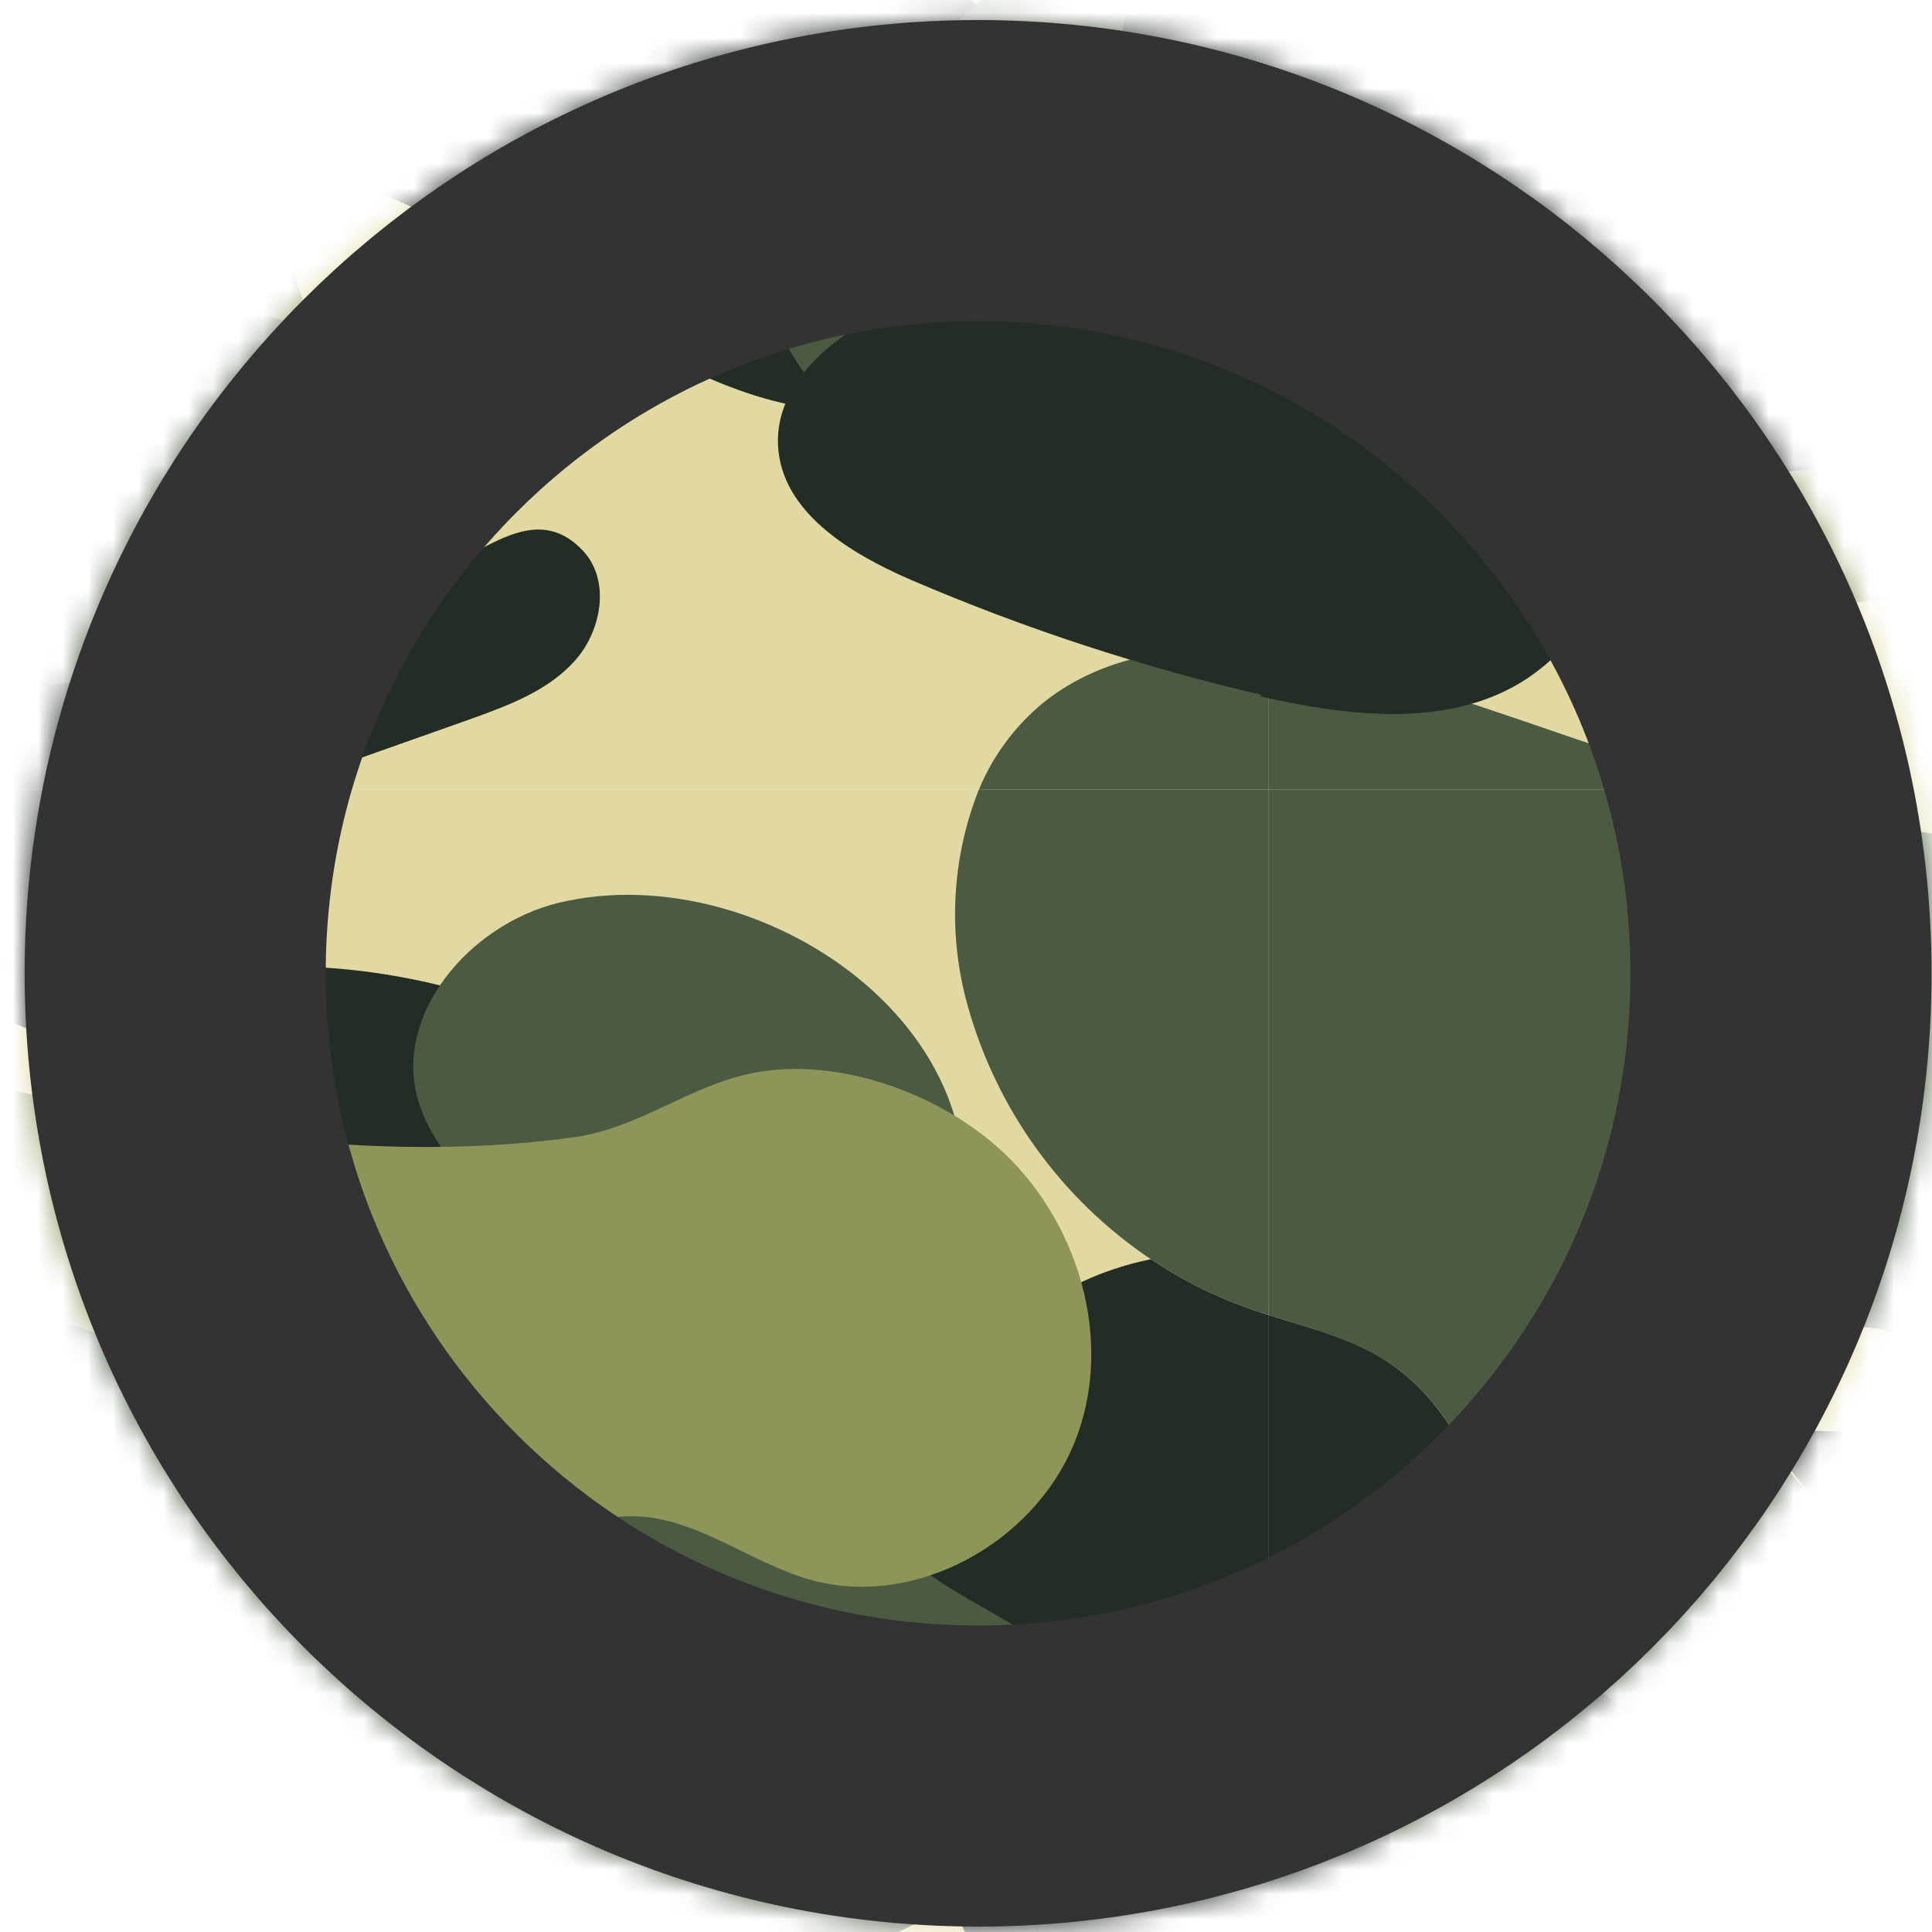 <svg width="77" height="77" viewBox="0 0 77 77" fill="none" xmlns="http://www.w3.org/2000/svg">
<mask id="mask0" mask-type="alpha" maskUnits="userSpaceOnUse" x="0" y="0" width="77" height="77">
<path d="M76.982 38.798C76.982 17.816 59.969 0.808 38.982 0.808C17.996 0.809 0.982 17.819 0.982 38.801C0.982 59.783 17.996 76.791 38.982 76.79C59.969 76.79 76.982 59.78 76.982 38.798Z" fill="#3CA3CF"/>
</mask>
<g mask="url(#mask0)">
<path d="M50.572 -119.729H-100.613V31.462H50.572V-119.729Z" fill="#E1D9A1"/>
<path d="M-61.458 -41.45C-65.721 -40.082 -70.31 -39.764 -74.399 -37.935C-78.489 -36.105 -82.133 -32.038 -81.384 -27.608C-80.424 -21.992 -73.129 -19.059 -72.396 -13.404C-71.542 -6.843 -80.137 -1.422 -78.444 4.965C-77.574 8.178 -74.173 10.204 -70.884 10.408C-67.596 10.612 -64.338 9.357 -61.345 7.899C-58.351 6.44 -55.441 4.731 -52.213 3.937C-44.457 2.025 -36.528 5.593 -29.278 8.949C-22.029 12.306 -13.888 15.602 -6.275 13.168C-0.908 11.444 3.552 6.999 9.198 6.659C13.039 6.424 16.712 8.171 19.985 10.219C23.259 12.268 26.411 14.596 30.077 15.76C33.743 16.925 38.188 16.645 40.879 13.893C43.714 10.998 43.684 6.024 41.378 2.698C39.073 -0.629 34.96 -2.405 30.916 -2.594C27.719 -2.768 24.476 -2.08 21.331 -2.662C18.186 -3.244 14.974 -5.686 15.17 -8.914C15.261 -10.343 16.017 -11.658 16.145 -13.079C16.478 -16.768 12.54 -19.527 8.866 -19.973C3.846 -20.586 -1.082 -18.545 -5.739 -16.572C-10.395 -14.599 -15.347 -12.595 -20.358 -13.298C-25.37 -14.001 -30.185 -18.514 -29.346 -23.496C-28.863 -26.27 -26.799 -28.493 -24.629 -30.3C-22.46 -32.106 -20.056 -33.694 -18.423 -35.992C-16.79 -38.29 -16.155 -41.578 -17.735 -43.892C-20.079 -47.248 -25.294 -46.462 -28.923 -44.542C-31.123 -43.378 -33.814 -41.919 -35.9 -43.272C-37.578 -44.36 -37.835 -46.764 -37.314 -48.692C-36.792 -50.62 -35.605 -52.396 -35.167 -54.339C-34.782 -56.201 -34.997 -58.138 -35.78 -59.871C-36.564 -61.604 -37.876 -63.044 -39.529 -63.985C-46.71 -67.871 -52.515 -61.226 -52.447 -54.407C-52.379 -47.588 -54.292 -43.756 -61.458 -41.45Z" fill="#232C25"/>
<path d="M48.105 -15.483C45.187 -15.687 41.997 -14.123 41.105 -11.333C40.213 -8.544 41.718 -5.459 40.848 -2.685C39.54 1.503 33.856 2.546 31.459 6.22C29.403 9.388 30.515 14.075 33.523 16.342C36.532 18.61 40.909 18.686 44.273 16.939C46.699 15.677 48.604 13.644 50.569 11.708V-14.969C49.773 -15.245 48.945 -15.418 48.105 -15.483V-15.483Z" fill="#4A5B42"/>
<path d="M18.716 28.672C20.228 28.128 21.823 27.545 22.904 26.343C23.985 25.142 24.34 23.123 23.229 21.944C21.316 19.918 19.253 22.125 17.393 22.7C15.186 23.388 12.601 23.032 10.242 23.093C4.476 23.235 -1.278 23.695 -6.993 24.469C-10.062 24.884 -13.169 25.406 -15.943 26.782C-18.076 27.795 -19.86 29.418 -21.068 31.446H10.877L18.716 28.672Z" fill="#232C25"/>
<path d="M50.57 26.011C47.342 25.633 44.122 26.011 41.643 27.954C40.491 28.885 39.59 30.087 39.02 31.454H50.57V26.011Z" fill="#4A5B42"/>
<path d="M-60.773 5.336C-65.263 5.691 -69.776 4.822 -74.281 5.041C-78.787 5.26 -83.632 6.931 -85.847 10.862C-86.663 12.315 -87.053 13.969 -86.972 15.634C-86.89 17.299 -86.341 18.908 -85.386 20.274C-84.432 21.641 -83.111 22.711 -81.576 23.36C-80.041 24.01 -78.353 24.213 -76.708 23.947C-73.631 23.448 -71.016 21.369 -67.984 20.666C-63.101 19.532 -58.203 22.088 -53.796 24.491C-49.389 26.895 -44.369 29.307 -39.562 27.893C-35.026 26.563 -32.04 22.201 -27.694 20.409C-21.11 17.695 -13.875 21.513 -6.974 23.282C-3.111 24.272 1.062 24.597 4.819 23.282C8.576 21.967 11.819 18.678 12.272 14.71C12.726 10.741 9.732 6.462 5.749 6.258C2.959 6.114 0.457 7.77 -1.977 9.153C-4.766 10.71 -7.828 11.958 -11.048 11.958C-14.268 11.958 -17.572 10.499 -19.137 7.717C-20.437 5.411 -20.754 2.1 -23.241 1.186C-24.881 0.581 -26.688 1.405 -28.124 2.395C-29.561 3.385 -30.959 4.595 -32.66 4.875C-34.361 5.154 -36.485 3.922 -36.296 2.183C-36.114 1.422 -35.777 0.706 -35.306 0.082C-34.403 -1.449 -34.057 -3.245 -34.326 -5.002C-34.595 -6.759 -35.463 -8.369 -36.782 -9.559C-38.102 -10.75 -39.792 -11.448 -41.567 -11.536C-43.342 -11.623 -45.093 -11.095 -46.524 -10.04C-50.303 -7.274 -48.406 -3.721 -49.986 -0.281C-51.679 3.431 -57.114 5.003 -60.773 5.336Z" fill="#8D9558"/>
<path d="M-0.961 19.253C-6.435 20.769 -12.245 20.552 -17.591 18.633C-23.412 16.524 -29.066 12.359 -35.144 13.553C-37.464 14.007 -39.815 15.541 -40.223 17.869C-40.601 20.001 -39.195 22.125 -37.366 23.274C-35.537 24.424 -33.329 24.786 -31.198 25.134C-29.164 24.31 -27.599 25.55 -25.649 26.555C-23.699 27.561 -21.802 28.823 -19.602 29.118C-17.001 29.443 -14.484 28.271 -11.929 27.697C-8.149 26.843 -4.196 27.289 -0.31 27.319C3.575 27.349 7.695 26.873 10.771 24.499C14.143 21.899 15.587 16.395 12.208 13.387C11.829 13.036 11.373 12.78 10.876 12.641C10.379 12.502 9.856 12.482 9.35 12.585C7.377 13.031 7.279 15.156 6.092 16.365C5.502 16.877 4.779 17.21 4.006 17.326C3.233 17.441 2.444 17.333 1.731 17.015C1.471 16.908 1.218 16.784 0.975 16.645C0.641 16.457 0.252 16.394 -0.124 16.468C-0.499 16.541 -0.837 16.745 -1.075 17.045C-1.313 17.344 -1.437 17.719 -1.425 18.101C-1.412 18.483 -1.264 18.849 -1.006 19.132L-0.961 19.253Z" fill="#4A5B42"/>
<path d="M-28.434 -47.725C-30.196 -48.609 -32.048 -49.463 -34.021 -49.478C-35.994 -49.493 -38.103 -48.443 -38.707 -46.568C-39.388 -44.474 -38.02 -42.274 -36.493 -40.679C-34.966 -39.084 -33.136 -37.58 -32.577 -35.448C-31.95 -33.036 -33.121 -30.58 -33.9 -28.213C-34.678 -25.847 -34.89 -22.824 -32.94 -21.274C-30.241 -19.134 -25.97 -21.659 -22.909 -20.087C-19.847 -18.515 -20.021 -14.039 -19.371 -10.6C-18.832 -7.96 -17.549 -5.53 -15.674 -3.596C-13.799 -1.662 -11.409 -0.304 -8.788 0.316C-5.129 1.133 -0.511 -0.168 0.593 -3.751C1.349 -6.314 0.064 -9.126 -1.886 -10.955C-3.837 -12.784 -6.346 -13.881 -8.69 -15.143C-11.592 -16.693 -14.404 -18.605 -16.317 -21.281C-18.229 -23.957 -19.129 -27.541 -17.98 -30.633C-16.234 -35.35 -8.032 -34.79 -14.117 -39.122C-18.662 -42.352 -23.449 -45.228 -28.434 -47.725V-47.725Z" fill="#8D9558"/>
<path d="M50.572 -7.425C49.422 -7.049 48.383 -6.394 47.548 -5.52C43.768 -1.74 45.484 5.366 41.682 9.108C39.958 10.801 37.471 11.376 35.279 12.419C33.087 13.462 30.895 15.329 31.008 17.748C31.137 20.402 33.873 22.057 36.3 23.108C40.873 25.073 45.614 26.621 50.466 27.735H50.549L50.572 -7.425Z" fill="#232C25"/>
<path d="M201.757 -119.729H50.572V31.461H201.757V-119.729Z" fill="#E1D9A1"/>
<path d="M89.726 -41.45C85.462 -40.082 80.874 -39.764 76.784 -37.935C72.695 -36.105 69.051 -32.038 69.799 -27.608C70.759 -21.992 78.054 -19.059 78.787 -13.404C79.642 -6.843 71.047 -1.422 72.74 4.965C73.609 8.178 77.011 10.204 80.299 10.408C83.588 10.612 86.846 9.357 89.839 7.899C92.832 6.44 95.743 4.731 98.971 3.937C106.726 2.025 114.656 5.593 121.905 8.949C129.155 12.306 137.296 15.602 144.908 13.168C150.275 11.444 154.735 6.999 160.382 6.659C164.222 6.424 167.896 8.171 171.169 10.219C174.442 12.268 177.594 14.596 181.261 15.76C184.927 16.925 189.372 16.645 192.063 13.893C194.898 10.998 194.867 6.024 192.562 2.698C190.256 -0.629 186.144 -2.405 182.1 -2.594C178.902 -2.768 175.659 -2.08 172.515 -2.662C169.37 -3.244 166.157 -5.686 166.354 -8.914C166.445 -10.343 167.2 -11.658 167.329 -13.079C167.662 -16.768 163.723 -19.527 160.049 -19.973C155.03 -20.586 150.101 -18.545 145.445 -16.572C140.788 -14.599 135.837 -12.595 130.825 -13.298C125.813 -14.001 120.998 -18.514 121.837 -23.496C122.321 -26.27 124.385 -28.493 126.554 -30.3C128.724 -32.106 131.128 -33.694 132.76 -35.992C134.393 -38.29 135.028 -41.578 133.448 -43.892C131.105 -47.248 125.889 -46.462 122.261 -44.542C120.061 -43.378 117.37 -41.919 115.283 -43.272C113.605 -44.36 113.348 -46.764 113.87 -48.692C114.391 -50.62 115.578 -52.396 116.017 -54.339C116.402 -56.201 116.187 -58.138 115.403 -59.871C114.62 -61.604 113.308 -63.044 111.655 -63.985C104.474 -67.871 98.668 -61.226 98.736 -54.407C98.804 -47.588 96.892 -43.756 89.726 -41.45Z" fill="#232C25"/>
<path d="M92.103 -9.587C91.347 -6.268 87.658 -4.159 84.271 -4.522C80.885 -4.885 77.975 -7.258 76.191 -10.154C75.632 -11.187 75.008 -12.184 74.323 -13.14C72.35 -9.67 69.569 -6.253 65.683 -6.17C64.962 -6.155 64.243 -6.252 63.551 -6.457C63.4 -6.079 63.249 -5.701 63.083 -5.331C62.062 -3.063 60.354 -0.795 57.89 -0.319C54.654 0.279 51.615 -2.723 51.086 -5.966C50.61 -8.732 51.464 -11.514 52.666 -14.085C51.995 -14.44 51.295 -14.736 50.572 -14.969L50.572 11.701C52.197 9.922 54.14 8.463 56.302 7.4C60.437 5.623 65.26 6.606 69.402 8.367C73.545 10.129 77.37 12.638 81.656 14.029C85.942 15.42 91.029 15.496 94.552 12.691C98.218 9.773 99.927 4.066 104.53 3.219C108.121 2.554 111.802 5.374 115.287 4.293C118.568 3.28 119.944 -1.082 118.553 -4.227C116.663 -8.506 112.505 -9.057 108.635 -10.38C103.563 -12.119 98.989 -16.496 94.65 -19.573L93.501 -20.374C92.871 -19.67 92.409 -18.833 92.148 -17.925C91.392 -15.234 92.715 -12.316 92.103 -9.587Z" fill="#4A5B42"/>
<path d="M55.69 27.115C54.018 26.602 52.306 26.233 50.572 26.011V31.461H69.062C64.557 30.176 60.18 28.438 55.69 27.115Z" fill="#4A5B42"/>
<path d="M90.413 5.336C85.922 5.691 81.41 4.822 76.904 5.041C72.399 5.26 67.553 6.931 65.339 10.862C64.522 12.315 64.132 13.969 64.214 15.634C64.295 17.299 64.845 18.908 65.799 20.274C66.754 21.641 68.075 22.711 69.61 23.36C71.145 24.01 72.832 24.213 74.478 23.947C77.554 23.448 80.17 21.369 83.201 20.666C88.084 19.532 92.983 22.088 97.39 24.491C101.797 26.895 106.816 29.307 111.624 27.893C116.159 26.563 119.145 22.201 123.492 20.409C130.076 17.695 137.31 21.513 144.212 23.282C148.075 24.272 152.247 24.597 156.004 23.282C159.761 21.967 163.004 18.678 163.458 14.71C163.911 10.741 160.918 6.462 156.934 6.258C154.145 6.114 151.643 7.77 149.209 9.153C146.419 10.71 143.358 11.958 140.137 11.958C136.917 11.958 133.614 10.499 132.049 7.717C130.749 5.411 130.431 2.1 127.944 1.186C126.304 0.581 124.497 1.405 123.061 2.395C121.625 3.385 120.226 4.595 118.526 4.875C116.825 5.154 114.701 3.922 114.89 2.183C115.071 1.422 115.408 0.706 115.88 0.082C116.782 -1.449 117.129 -3.245 116.859 -5.002C116.59 -6.759 115.723 -8.369 114.403 -9.559C113.084 -10.75 111.393 -11.448 109.618 -11.536C107.843 -11.623 106.092 -11.095 104.662 -10.04C100.882 -7.274 102.78 -3.721 101.2 -0.281C99.507 3.431 94.071 5.003 90.413 5.336Z" fill="#8D9558"/>
<path d="M87.216 11.444C85.879 8.994 82.492 8.783 79.718 9.062C75.847 9.463 72.748 9.478 70.647 5.88C68.832 2.856 68.318 0.785 65.181 -1.105C61.046 -3.592 55.354 -9.043 50.244 -7.425V27.757C53.835 28.573 57.887 29.05 60.925 27.001C63.617 25.164 64.886 21.709 67.653 19.986C70.034 18.474 73.05 18.602 75.847 18.844C78.644 19.086 81.585 19.411 84.162 18.277C86.74 17.143 88.532 13.908 87.216 11.444Z" fill="#232C25"/>
<path d="M50.57 31.454H-100.615V182.644H50.57V31.454Z" fill="#E1D9A1"/>
<path d="M-74.982 82.783C-75.159 79.79 -76.237 76.919 -78.075 74.549C-79.912 72.179 -82.423 70.419 -85.278 69.501L-87.432 68.813C-89.223 68.246 -91.212 67.679 -92.935 68.337C-95.996 69.486 -96.609 73.946 -94.81 76.652C-93.011 79.359 -89.73 80.719 -86.57 81.589C-83.41 82.458 -80.077 83.101 -77.416 84.975C-74.755 86.85 -72.986 90.57 -74.46 93.487C-75.934 96.405 -79.646 97.139 -82.775 97.91C-85.905 98.681 -89.579 100.533 -89.684 103.791C-89.753 106.407 -87.235 108.508 -84.65 108.947C-82.065 109.385 -79.457 108.599 -76.932 107.888C-74.407 107.178 -71.731 106.52 -69.207 107.2C-65.828 108.115 -63.492 111.23 -62.048 114.42C-60.604 117.61 -59.78 121.087 -57.943 124.081C-56.106 127.074 -52.939 129.622 -49.454 129.289C-46.43 129.002 -43.921 126.643 -40.912 126.22C-37.767 125.774 -34.661 127.551 -32.536 129.909C-30.412 132.268 -29.029 135.201 -27.389 137.907C-25.34 141.309 -22.77 144.522 -19.338 146.517C-15.906 148.513 -11.484 149.125 -7.939 147.341C-4.393 145.557 -2.186 141.059 -3.66 137.37C-4.779 134.573 -7.523 132.835 -9.662 130.733C-11.802 128.632 -13.442 125.162 -11.696 122.682C-9.829 119.991 -5.822 120.611 -2.549 120.634C-0.02 120.75 2.475 120.012 4.534 118.54C6.507 116.99 7.709 114.314 7.044 111.887C6.439 109.695 4.527 108.145 2.652 106.853C0.777 105.56 -1.203 104.298 -2.254 102.317C-2.534 101.787 -2.705 101.206 -2.756 100.608C-2.807 100.011 -2.738 99.409 -2.553 98.839C-2.367 98.269 -2.069 97.741 -1.677 97.288C-1.284 96.835 -0.804 96.466 -0.266 96.201C1.707 95.241 3.657 93.177 5.267 91.779C7.014 90.267 8.291 88.052 7.989 85.784C7.558 82.435 3.869 80.304 0.497 80.349C-2.874 80.394 -6.004 82.035 -9.02 83.554C-12.036 85.074 -15.279 86.578 -18.643 86.276C-25.869 85.663 -29.982 77.628 -36.475 74.422C-39.106 73.18 -42.046 72.744 -44.925 73.169C-47.803 73.594 -50.492 74.862 -52.652 76.811C-55.494 79.449 -57.142 83.108 -59.576 86.124C-62.01 89.141 -65.895 91.635 -69.622 90.509C-72.782 89.549 -74.725 86.17 -74.989 82.881L-74.982 82.783Z" fill="#4A5B42"/>
<path d="M-56.259 49.015C-58.406 49.453 -60.598 50.141 -62.2 51.638C-63.803 53.135 -64.665 55.614 -63.712 57.595C-62.389 60.362 -58.421 60.891 -56.811 63.484C-54.626 66.946 -57.793 71.316 -57.801 75.413C-57.799 76.818 -57.411 78.195 -56.68 79.395C-55.949 80.594 -54.902 81.57 -53.655 82.216C-52.407 82.862 -51.006 83.153 -49.604 83.057C-48.203 82.961 -46.854 82.482 -45.706 81.672C-43.06 79.79 -41.828 76.38 -39.266 74.407C-35.682 71.618 -30.421 72.253 -26.362 74.279C-22.303 76.305 -18.924 79.487 -15.023 81.778C-11.123 84.068 -6.126 85.406 -2.059 83.38C1.26 81.74 3.187 78.323 5.213 75.299C7.239 72.275 10.059 69.199 13.717 68.98C18.253 68.7 22.932 72.858 26.863 70.597C29.463 69.085 29.947 65.192 28.269 62.705C26.591 60.218 23.37 59.114 20.377 59.311C17.384 59.508 14.579 60.823 11.971 62.282C11.056 62.893 10.028 63.315 8.947 63.522C8.406 63.612 7.851 63.527 7.361 63.279C6.872 63.032 6.474 62.635 6.226 62.146C5.697 60.77 6.891 59.341 7.02 57.875C7.247 55.297 4.079 53.588 1.524 54.019C-1.031 54.45 -3.102 56.174 -5.37 57.361C-7.275 58.343 -9.807 59.009 -11.825 57.965C-13.655 57.028 -14.093 54.753 -15.802 53.649C-18.372 51.971 -21.517 53.286 -24.389 52.893C-29.68 52.19 -34.866 49.816 -40.263 48.954C-45.555 48.011 -50.974 48.032 -56.259 49.015V49.015Z" fill="#8D9558"/>
<path d="M49.596 52.084C48.281 51.606 47.029 50.968 45.869 50.186C45.357 50.29 44.852 50.427 44.357 50.594C37.826 52.772 34.454 60.55 35.346 67.384C36.011 72.464 39.837 83.093 45.77 83.826C47.373 83.969 48.987 83.898 50.571 83.615V52.416C50.246 52.31 49.921 52.205 49.596 52.084Z" fill="#232C25"/>
<path d="M-21.901 33.525C-21.901 33.611 -21.921 33.697 -21.961 33.782C-22.513 36.421 -21.47 39.528 -19.013 40.586C-17.358 41.342 -15.445 41.009 -13.661 40.707L-12.278 40.48C-7.1 39.656 -1.589 39.225 2.841 41.863C6.144 43.821 8.336 47.155 11.292 49.635C14.337 52.15 18.099 53.64 22.041 53.891C24.8 54.057 28.02 53.293 29.177 50.791C30.689 47.541 27.665 43.988 24.642 42.166C21.094 40.077 17.108 38.845 13 38.568C11.488 38.469 9.977 38.484 8.623 37.864C7.27 37.245 6.167 35.755 6.575 34.327C6.983 32.898 8.518 32.27 9.878 31.779L10.876 31.454H-21.069C-21.436 32.105 -21.716 32.801 -21.901 33.525V33.525Z" fill="#232C25"/>
<path d="M38.564 40.072C39.714 44.207 42.303 47.794 45.867 50.187C47.027 50.969 48.278 51.606 49.593 52.084C49.911 52.197 50.236 52.311 50.568 52.409V31.454H39.018C37.927 34.199 37.767 37.227 38.564 40.072V40.072Z" fill="#4A5B42"/>
<path d="M9.751 92.119C6.606 92.875 3.348 92.958 0.166 93.525C-3.017 94.092 -6.252 95.181 -8.505 97.494C-10.757 99.807 -11.748 103.579 -10.107 106.369C-7.439 110.904 0.068 110.466 2.744 114.987C5.42 119.507 1.489 125.078 1.889 130.287C2.159 132.647 3.302 134.821 5.095 136.379C6.887 137.938 9.198 138.769 11.573 138.708C14.959 138.497 18.255 136.44 21.551 137.196C24.688 137.952 26.593 141.021 28.702 143.463C30.811 145.905 34.364 147.999 37.115 146.321C39.61 144.809 39.618 140.953 38.06 138.466C36.503 135.979 33.88 134.407 31.597 132.555C29.314 130.703 27.183 128.178 27.281 125.245C27.372 122.561 29.284 120.346 30.841 118.154C32.398 115.962 33.706 113.082 32.512 110.678C31.181 108.002 27.508 107.419 25.633 105.091C24.995 104.206 24.575 103.182 24.407 102.104C24.239 101.025 24.327 99.922 24.665 98.885C25.364 96.815 26.48 94.911 27.946 93.291C29.715 91.151 31.673 89.163 33.238 86.865C34.802 84.567 35.929 81.868 35.785 79.102C35.619 75.79 32.95 71.882 29.216 72.396C26.147 72.82 26.306 75.163 25.769 77.688C24.114 85.202 16.962 90.418 9.751 92.119Z" fill="#8D9558"/>
<path d="M43.903 68.737C43.011 64.368 35.822 63.96 34.597 59.704C33.72 56.68 36.434 53.876 37.621 50.942C41.499 41.659 30.523 33.964 22.23 35.99C18.73 36.852 15.639 40.435 16.674 43.889C17.71 47.344 22.427 49.672 21.678 53.233C21.316 54.956 19.69 56.143 18.027 56.733H17.982C16.659 57.183 15.217 57.13 13.931 56.583C12.645 56.037 11.606 55.035 11.012 53.77C9.773 51.147 8.639 48.478 6.182 47.095C2.833 45.205 -1.453 46.641 -5.157 45.583C-8.045 44.781 -10.176 42.665 -12.278 40.442L-13.661 40.669C-15.445 40.971 -17.35 41.274 -19.013 40.548C-21.47 39.475 -22.513 36.36 -21.961 33.745C-26.595 32.565 -31.826 33.155 -36.724 33.722C-42.666 34.387 -49.295 34.652 -54.179 31.454H-64.112C-64.254 31.749 -64.446 32.017 -64.678 32.248C-67.483 34.878 -76.07 32.966 -79.306 32.21C-80.251 31.991 -81.195 31.741 -82.125 31.454H-100.615V52.416C-98.892 52.961 -97.108 53.399 -95.641 54.443C-90.788 57.912 -91.022 66.666 -85.353 68.496C-84.238 68.854 -83.04 68.859 -81.922 68.511C-80.803 68.163 -79.82 67.479 -79.105 66.551C-78.39 65.624 -77.978 64.499 -77.926 63.328C-77.874 62.159 -78.184 61.001 -78.814 60.014C-79.517 58.91 -80.629 57.958 -80.999 56.763C-81.077 56.519 -81.121 56.264 -81.127 56.007C-81.188 53.951 -78.701 52.673 -76.66 52.915C-74.619 53.157 -72.805 54.329 -70.824 54.889C-70.47 54.986 -70.109 55.055 -69.743 55.093C-68.642 55.244 -67.521 55.037 -66.546 54.503C-66.044 54.209 -65.641 53.772 -65.389 53.248C-64.747 51.88 -65.276 50.224 -64.943 48.758C-64.406 46.384 -61.67 45.038 -59.251 45.28C-56.832 45.522 -54.715 46.936 -52.773 48.417C-50.83 49.899 -48.948 51.532 -46.65 52.318C-43.021 53.558 -39.09 52.515 -35.258 52.144C-31.425 51.774 -26.943 52.462 -25.03 55.788C-22.898 59.5 -25.204 64.217 -24.509 68.443C-23.609 73.855 -16.859 77.371 -11.915 75.004C-7.531 72.91 -5.27 67.445 -0.652 65.933H-0.584C0.113 65.73 0.847 65.697 1.559 65.837C2.27 65.976 2.938 66.284 3.506 66.735C4.074 67.186 4.525 67.767 4.823 68.428C5.12 69.09 5.254 69.813 5.214 70.537C5.144 71.961 5.238 73.389 5.494 74.793C6.499 80.236 9.652 85.512 14.626 87.946C19.6 90.38 26.395 89.231 29.48 84.635C30.613 82.942 31.226 80.893 32.571 79.344C34.386 77.265 37.213 76.471 39.647 75.171C42.081 73.87 44.47 71.436 43.903 68.737Z" fill="#4A5B42"/>
<path d="M-3.647 42.249C-6.535 41.349 -9.959 40.351 -12.34 42.249C-14.926 44.282 -14.283 48.735 -11.773 50.859C-9.264 52.983 -5.666 53.278 -2.392 52.908C-0.518 52.696 1.433 52.303 3.224 52.908C5.885 53.807 7.351 56.574 8.712 59.031C10.073 61.488 11.993 64.126 14.76 64.323C18.479 64.632 21.344 60.505 25.078 60.429C27.633 60.384 29.795 62.236 32.244 62.947C36.417 64.149 41.194 61.526 42.827 57.489C44.46 53.452 42.971 48.531 39.705 45.673C37.248 43.526 33.378 42.135 30.097 42.748C27.459 43.239 25.456 45.016 22.712 45.348C14.132 46.497 4.524 44.796 -3.647 42.249Z" fill="#8D9558"/>
<path d="M201.757 31.454H50.572V182.644H201.757V31.454Z" fill="#E1D9A1"/>
<path d="M81.452 55.108C79.94 55.592 78.39 56.264 76.916 56.62C74.718 57.161 72.425 57.194 70.211 56.718C70.582 57.912 71.723 58.865 72.396 59.968C73.047 60.957 73.373 62.125 73.329 63.308C73.285 64.491 72.874 65.631 72.152 66.569C71.43 67.507 70.433 68.197 69.301 68.542C68.169 68.888 66.957 68.871 65.834 68.496C60.165 66.666 60.399 57.912 55.546 54.443C54.08 53.377 52.296 52.961 50.572 52.416V83.615C52.792 83.141 55.053 82.888 57.323 82.859C61.71 83.12 66.038 84.009 70.173 85.497C78.791 88.521 86.501 93.676 93.887 99.104C95.618 100.367 97.432 101.689 99.556 101.977C101.68 102.264 104.167 101.092 104.538 98.953C104.833 97.267 103.691 95.604 102.27 94.704C100.751 93.913 99.123 93.351 97.44 93.034C93.868 92.081 90.477 90.548 87.401 88.498C85.987 87.553 84.581 86.419 83.962 84.839C83.342 83.259 83.825 81.135 85.375 80.447C88.399 79.102 91.929 84 94.756 82.231C96.661 81.044 96.011 78.104 94.839 76.184C93.668 74.263 92.073 72.094 92.904 70.007C93.736 67.921 96.465 67.422 98.687 67.626C100.909 67.83 103.283 68.428 105.301 67.46C106.2 67.025 106.935 66.311 107.397 65.425C107.859 64.539 108.023 63.528 107.865 62.541C107.708 61.555 107.236 60.646 106.521 59.948C105.806 59.25 104.885 58.801 103.895 58.668C100.078 58.192 96.419 62.41 92.851 60.936C90.296 59.9 89.495 56.506 87.106 55.13C86.356 54.703 85.505 54.481 84.642 54.488C83.672 55.031 82.554 55.248 81.452 55.108V55.108Z" fill="#232C25"/>
<path d="M76.202 82.783C76.024 79.79 74.946 76.919 73.109 74.549C71.272 72.179 68.761 70.419 65.906 69.501L63.752 68.813C61.96 68.246 59.972 67.679 58.249 68.337C55.187 69.486 54.575 73.946 56.374 76.652C58.173 79.359 61.454 80.719 64.614 81.589C67.773 82.458 71.107 83.101 73.768 84.975C76.429 86.85 78.198 90.57 76.723 93.487C75.249 96.405 71.538 97.139 68.408 97.91C65.279 98.681 61.605 100.533 61.499 103.791C61.431 106.407 63.948 108.508 66.534 108.947C69.119 109.385 71.727 108.599 74.251 107.888C76.776 107.178 79.452 106.52 81.977 107.2C85.356 108.115 87.692 111.23 89.136 114.42C90.579 117.61 91.403 121.087 93.24 124.081C95.077 127.074 98.245 129.622 101.729 129.289C104.753 129.002 107.263 126.643 110.271 126.22C113.416 125.774 116.523 127.551 118.647 129.909C120.771 132.268 122.155 135.201 123.795 137.907C125.843 141.309 128.414 144.522 131.846 146.517C135.277 148.513 139.7 149.125 143.245 147.341C146.79 145.557 148.997 141.059 147.523 137.37C146.405 134.573 143.661 132.835 141.521 130.733C139.382 128.632 137.742 125.162 139.488 122.682C141.355 119.991 145.361 120.611 148.635 120.634C151.164 120.75 153.658 120.012 155.718 118.54C157.691 116.99 158.893 114.314 158.227 111.887C157.623 109.695 155.71 108.145 153.835 106.853C151.961 105.56 149.98 104.298 148.929 102.317C148.65 101.787 148.479 101.206 148.428 100.608C148.376 100.011 148.446 99.409 148.631 98.839C148.816 98.269 149.114 97.741 149.507 97.288C149.9 96.835 150.379 96.466 150.918 96.201C152.89 95.241 154.841 93.177 156.451 91.779C158.197 90.267 159.475 88.052 159.172 85.784C158.741 82.435 155.052 80.304 151.681 80.349C148.31 80.394 145.18 82.035 142.164 83.554C139.148 85.074 135.905 86.578 132.541 86.276C125.314 85.663 121.202 77.628 114.709 74.422C112.077 73.18 109.137 72.744 106.259 73.169C103.38 73.594 100.692 74.862 98.532 76.811C95.69 79.449 94.042 83.108 91.608 86.124C89.174 89.141 85.288 91.635 81.561 90.509C78.402 89.549 76.459 86.17 76.194 82.881L76.202 82.783Z" fill="#4A5B42"/>
<path d="M195.09 68.737C194.198 64.368 187.009 63.96 185.785 59.704C184.908 56.68 187.622 53.876 188.808 50.942C192.686 41.659 181.71 33.964 173.418 35.99C169.918 36.852 166.826 40.435 167.862 43.889C168.897 47.344 173.614 49.672 172.866 53.233C172.503 54.956 170.878 56.143 169.215 56.733H169.169C167.847 57.183 166.404 57.13 165.118 56.583C163.832 56.037 162.793 55.035 162.2 53.77C160.96 51.147 159.826 48.478 157.369 47.095C154.021 45.205 149.735 46.641 146.031 45.583C143.143 44.781 141.011 42.665 138.91 40.442L137.526 40.669C135.742 40.971 133.837 41.274 132.174 40.548C129.718 39.475 128.675 36.36 129.226 33.745C124.593 32.565 119.362 33.155 114.463 33.722C108.522 34.387 101.892 34.652 97.009 31.454H87.076C86.934 31.749 86.742 32.017 86.509 32.248C83.704 34.878 75.117 32.966 71.882 32.21C70.937 31.991 69.992 31.741 69.062 31.454H50.572V52.416C52.296 52.961 54.08 53.399 55.546 54.443C60.399 57.912 60.165 66.666 65.834 68.496C66.949 68.854 68.148 68.859 69.266 68.511C70.384 68.163 71.368 67.479 72.083 66.551C72.798 65.624 73.209 64.499 73.261 63.328C73.313 62.159 73.003 61.001 72.373 60.014C71.67 58.91 70.559 57.958 70.189 56.763C70.11 56.519 70.067 56.264 70.06 56.007C70 53.951 72.487 52.673 74.528 52.915C76.569 53.157 78.383 54.329 80.363 54.889C80.717 54.986 81.079 55.055 81.444 55.093C82.546 55.244 83.667 55.037 84.642 54.503C85.144 54.209 85.546 53.772 85.798 53.248C86.441 51.88 85.912 50.224 86.244 48.758C86.781 46.384 89.518 45.038 91.936 45.28C94.356 45.522 96.472 46.936 98.415 48.417C100.358 49.899 102.24 51.532 104.538 52.318C108.166 53.558 112.097 52.515 115.93 52.144C119.762 51.774 124.245 52.462 126.157 55.788C128.289 59.5 125.983 64.217 126.679 68.443C127.578 73.855 134.329 77.371 139.273 75.004C143.657 72.91 145.917 67.445 150.536 65.933H150.604C151.3 65.73 152.035 65.697 152.746 65.837C153.458 65.976 154.126 66.284 154.693 66.735C155.261 67.186 155.713 67.767 156.01 68.428C156.307 69.09 156.442 69.813 156.402 70.537C156.331 71.961 156.425 73.389 156.682 74.793C157.687 80.236 160.839 85.512 165.813 87.946C170.787 90.38 177.583 89.231 180.667 84.635C181.801 82.942 182.413 80.893 183.759 79.344C185.573 77.265 188.4 76.471 190.834 75.171C193.268 73.87 195.657 71.436 195.09 68.737Z" fill="#4A5B42"/>
</g>
<path d="M38.982 6.799C56.657 6.803 70.982 21.13 70.982 38.798C70.982 56.466 56.657 70.788 38.982 70.784C21.308 70.781 6.982 56.453 6.982 38.785C6.982 21.118 21.308 6.796 38.982 6.799Z" stroke="#333333" stroke-width="12" stroke-miterlimit="10"/>
</svg>
